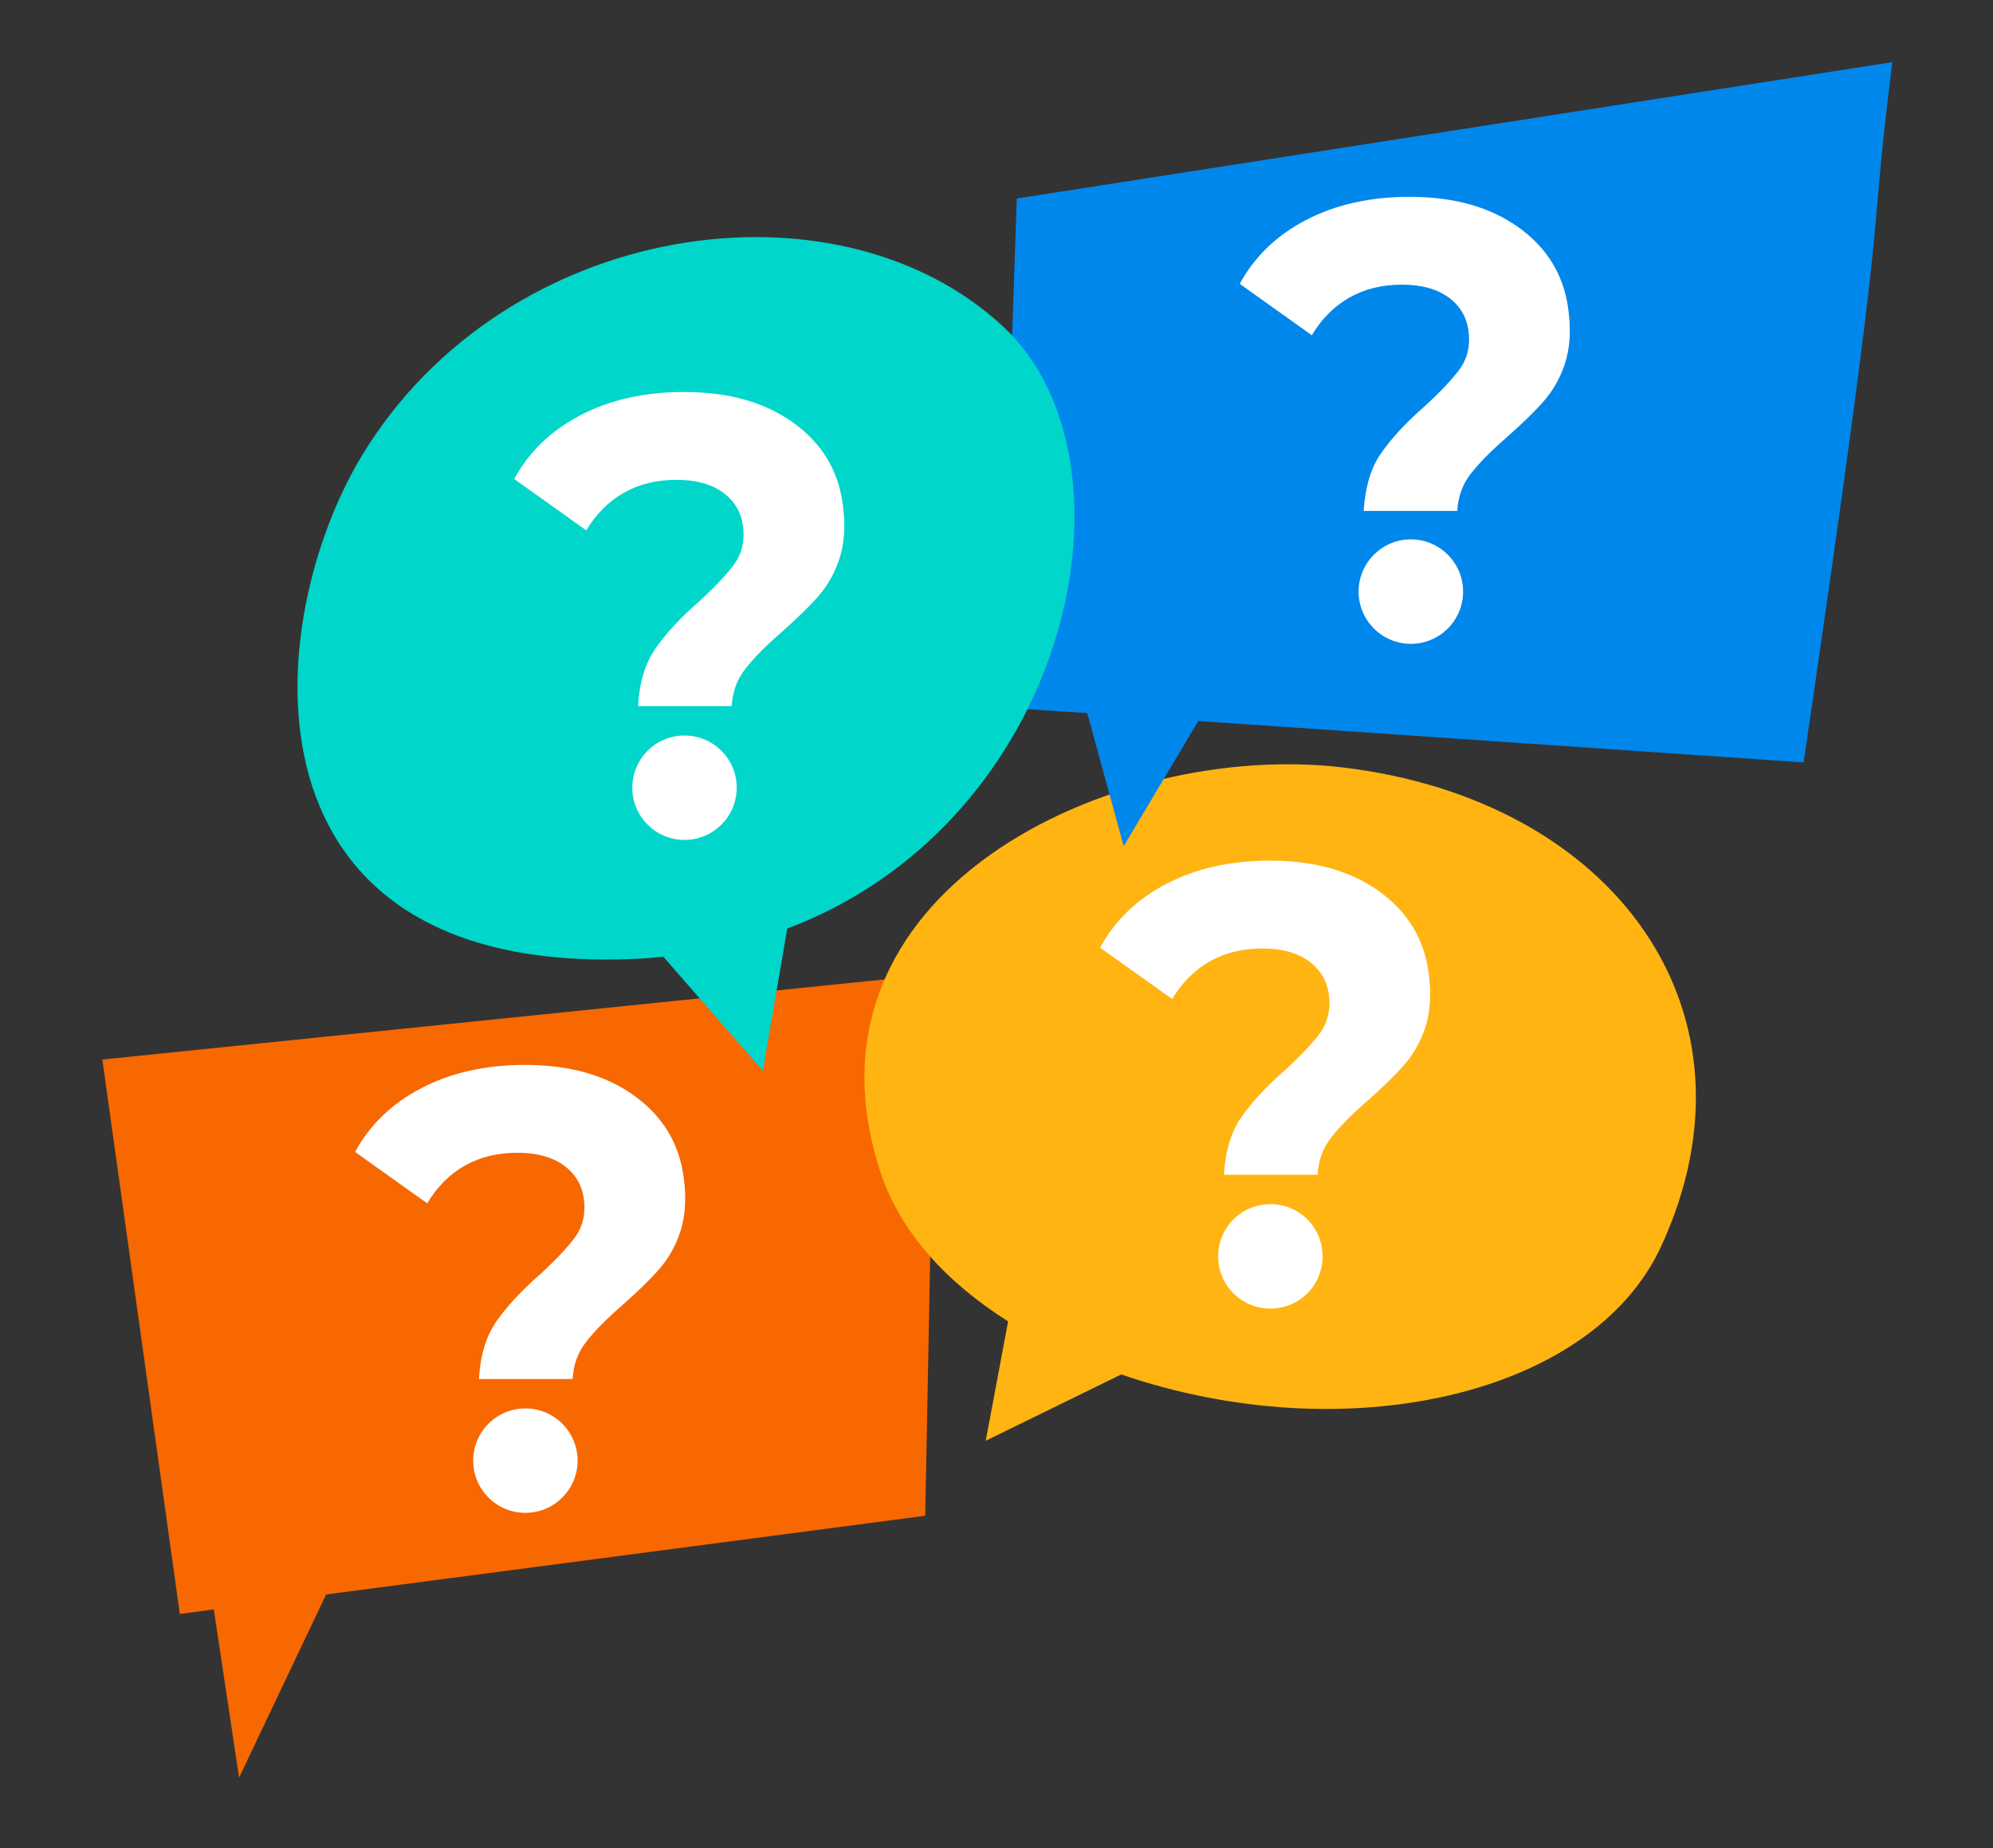 <?xml version="1.0" encoding="utf-8"?>
<!-- Generator: Adobe Illustrator 22.0.1, SVG Export Plug-In . SVG Version: 6.00 Build 0)  -->
<svg version="1.1" id="Capa_1" xmlns="http://www.w3.org/2000/svg" xmlns:xlink="http://www.w3.org/1999/xlink" x="0px" y="0px"
	 viewBox="0 0 481 446" style="enable-background:new 0 0 481 446;" xml:space="preserve">
<rect x="0" y="0" width="481" height="446" fill="#333333" stroke="none"/>
<style type="text/css">
	.st0{fill:#F76800;}
	.st1{fill:#FFFFFF;}
	.st2{fill:#FFB412;}
	.st3{fill:#0087EB;}
	.st4{fill:#00D6CA;}
</style>
<g>
	<g>
		<polygon class="st0" points="51.6,388.4 57.7,429 78.7,384.8 223.3,365.8 225.8,235.1 24.7,255.7 43.4,389.5 		"/>
		<g>
			<path class="st1" d="M119.8,318.9c2.5-3.6,6.1-7.5,10.7-11.5c3.9-3.6,6.7-6.6,8.5-9.1c1.7-2.5,2.4-5.6,1.9-9.1
				c-0.5-3.3-2.1-6-4.9-8c-2.8-2-6.5-3-11.1-3c-4.8,0-9,1-12.7,3.1c-3.7,2.1-6.7,5.1-9.1,9.1L85.7,278c3.6-6.6,8.9-11.7,16-15.4
				c7.1-3.7,15.4-5.6,25-5.6c10.6,0,19.3,2.4,26.2,7.3c6.9,4.9,11,11.5,12.1,19.8c0.7,5.1,0.4,9.4-0.8,13.1c-1.2,3.7-3,6.7-5.2,9.2
				c-2.2,2.5-5.1,5.3-8.6,8.4c-3.9,3.4-6.9,6.4-8.9,9c-2,2.5-3.1,5.5-3.3,9h-22.6C115.9,327.1,117.3,322.5,119.8,318.9z"/>
			<circle class="st1" cx="126.8" cy="352.5" r="12.6"/>
		</g>
	</g>
	<g>
		<path class="st2" d="M243.3,318.9l-5.4,28.8l32.7-16c53.9,18.5,113.6,5.3,130.3-30.9c26.1-56.5-11.2-107.8-76.9-115.6
			c-55.6-6.6-133.7,30.1-111.5,97.7C217.4,297.6,228.6,309.6,243.3,318.9z"/>
		<g>
			<path class="st1" d="M299.6,269.6c2.5-3.6,6.1-7.5,10.7-11.5c3.9-3.6,6.7-6.6,8.5-9.1c1.7-2.5,2.4-5.6,1.9-9.1
				c-0.5-3.3-2.1-6-4.9-8c-2.8-2-6.5-3-11.1-3c-4.8,0-9,1-12.7,3.1c-3.7,2.1-6.7,5.1-9.1,9.1l-17.4-12.4c3.6-6.6,8.9-11.7,16-15.4
				c7.1-3.7,15.4-5.6,25-5.6c10.6,0,19.3,2.4,26.2,7.3c6.9,4.9,11,11.5,12.1,19.8c0.7,5.1,0.4,9.4-0.8,13.1c-1.2,3.7-3,6.7-5.2,9.2
				c-2.2,2.5-5.1,5.3-8.6,8.4c-3.9,3.4-6.9,6.4-8.9,9c-2,2.5-3.1,5.5-3.3,9h-22.6C295.7,277.8,297.1,273.2,299.6,269.6z"/>
			<path class="st1" d="M319.2,303.2c0,7-5.6,12.6-12.6,12.6s-12.6-5.6-12.6-12.6c0-7,5.6-12.6,12.6-12.6S319.2,296.2,319.2,303.2z"
				/>
		</g>
	</g>
	<g>
		<path class="st3" d="M289.2,174l146.1,10c22-150,14.8-116.4,21.4-169L245.4,47.9l-4.2,122.8l21.2,1.4l8.8,32.1L289.2,174z"/>
		<g>
			<path class="st1" d="M333.3,109.4c2.5-3.6,6.1-7.5,10.7-11.5c3.9-3.6,6.7-6.6,8.5-9.1c1.7-2.5,2.4-5.6,1.9-9.1
				c-0.5-3.3-2.1-6-4.9-8c-2.8-2-6.5-3-11.1-3c-4.8,0-9,1-12.7,3.1c-3.7,2.1-6.7,5.1-9.1,9.1l-17.4-12.4c3.6-6.6,8.9-11.7,16-15.4
				s15.4-5.6,25-5.6c10.6,0,19.3,2.4,26.2,7.3c6.9,4.9,11,11.5,12.1,19.8c0.7,5.1,0.4,9.4-0.8,13.1c-1.2,3.7-3,6.7-5.2,9.2
				c-2.2,2.5-5.1,5.3-8.6,8.4c-3.9,3.4-6.9,6.4-8.9,9c-2,2.5-3.1,5.5-3.3,9h-22.6C329.5,117.6,330.8,113,333.3,109.4z"/>
			
				<ellipse transform="matrix(3.141185e-02 -1 1 3.141185e-02 186.81 478.682)" class="st1" cx="340.4" cy="143" rx="12.6" ry="12.6"/>
		</g>
	</g>
	<g>
		<path class="st4" d="M153.6,231.4c2.2-0.1,4.3-0.3,6.5-0.5l24,27.5l5.9-34.3c68.7-26,86.8-112.9,52.2-145.2
			C202,41.4,122,53.1,87.5,109.7C63,149.9,55.6,235.9,153.6,231.4z"/>
		<g>
			<path class="st1" d="M158.2,156.5c2.5-3.6,6.1-7.5,10.7-11.5c3.9-3.6,6.7-6.6,8.5-9.1c1.7-2.5,2.4-5.6,1.9-9.1
				c-0.5-3.3-2.1-6-4.9-8c-2.8-2-6.5-3-11.1-3c-4.8,0-9,1-12.7,3.1c-3.7,2.1-6.7,5.1-9.1,9.1l-17.4-12.4c3.6-6.6,8.9-11.7,16-15.4
				c7.1-3.7,15.4-5.6,25-5.6c10.6,0,19.3,2.4,26.2,7.3c6.9,4.9,11,11.5,12.1,19.8c0.7,5.1,0.4,9.4-0.8,13.1c-1.2,3.7-3,6.7-5.2,9.2
				c-2.2,2.5-5.1,5.3-8.6,8.4c-3.9,3.4-6.9,6.4-8.9,9c-2,2.5-3.1,5.5-3.3,9h-22.6C154.3,164.7,155.7,160.1,158.2,156.5z"/>
			<circle class="st1" cx="165.2" cy="190.1" r="12.6"/>
		</g>
	</g>
</g>
</svg>

